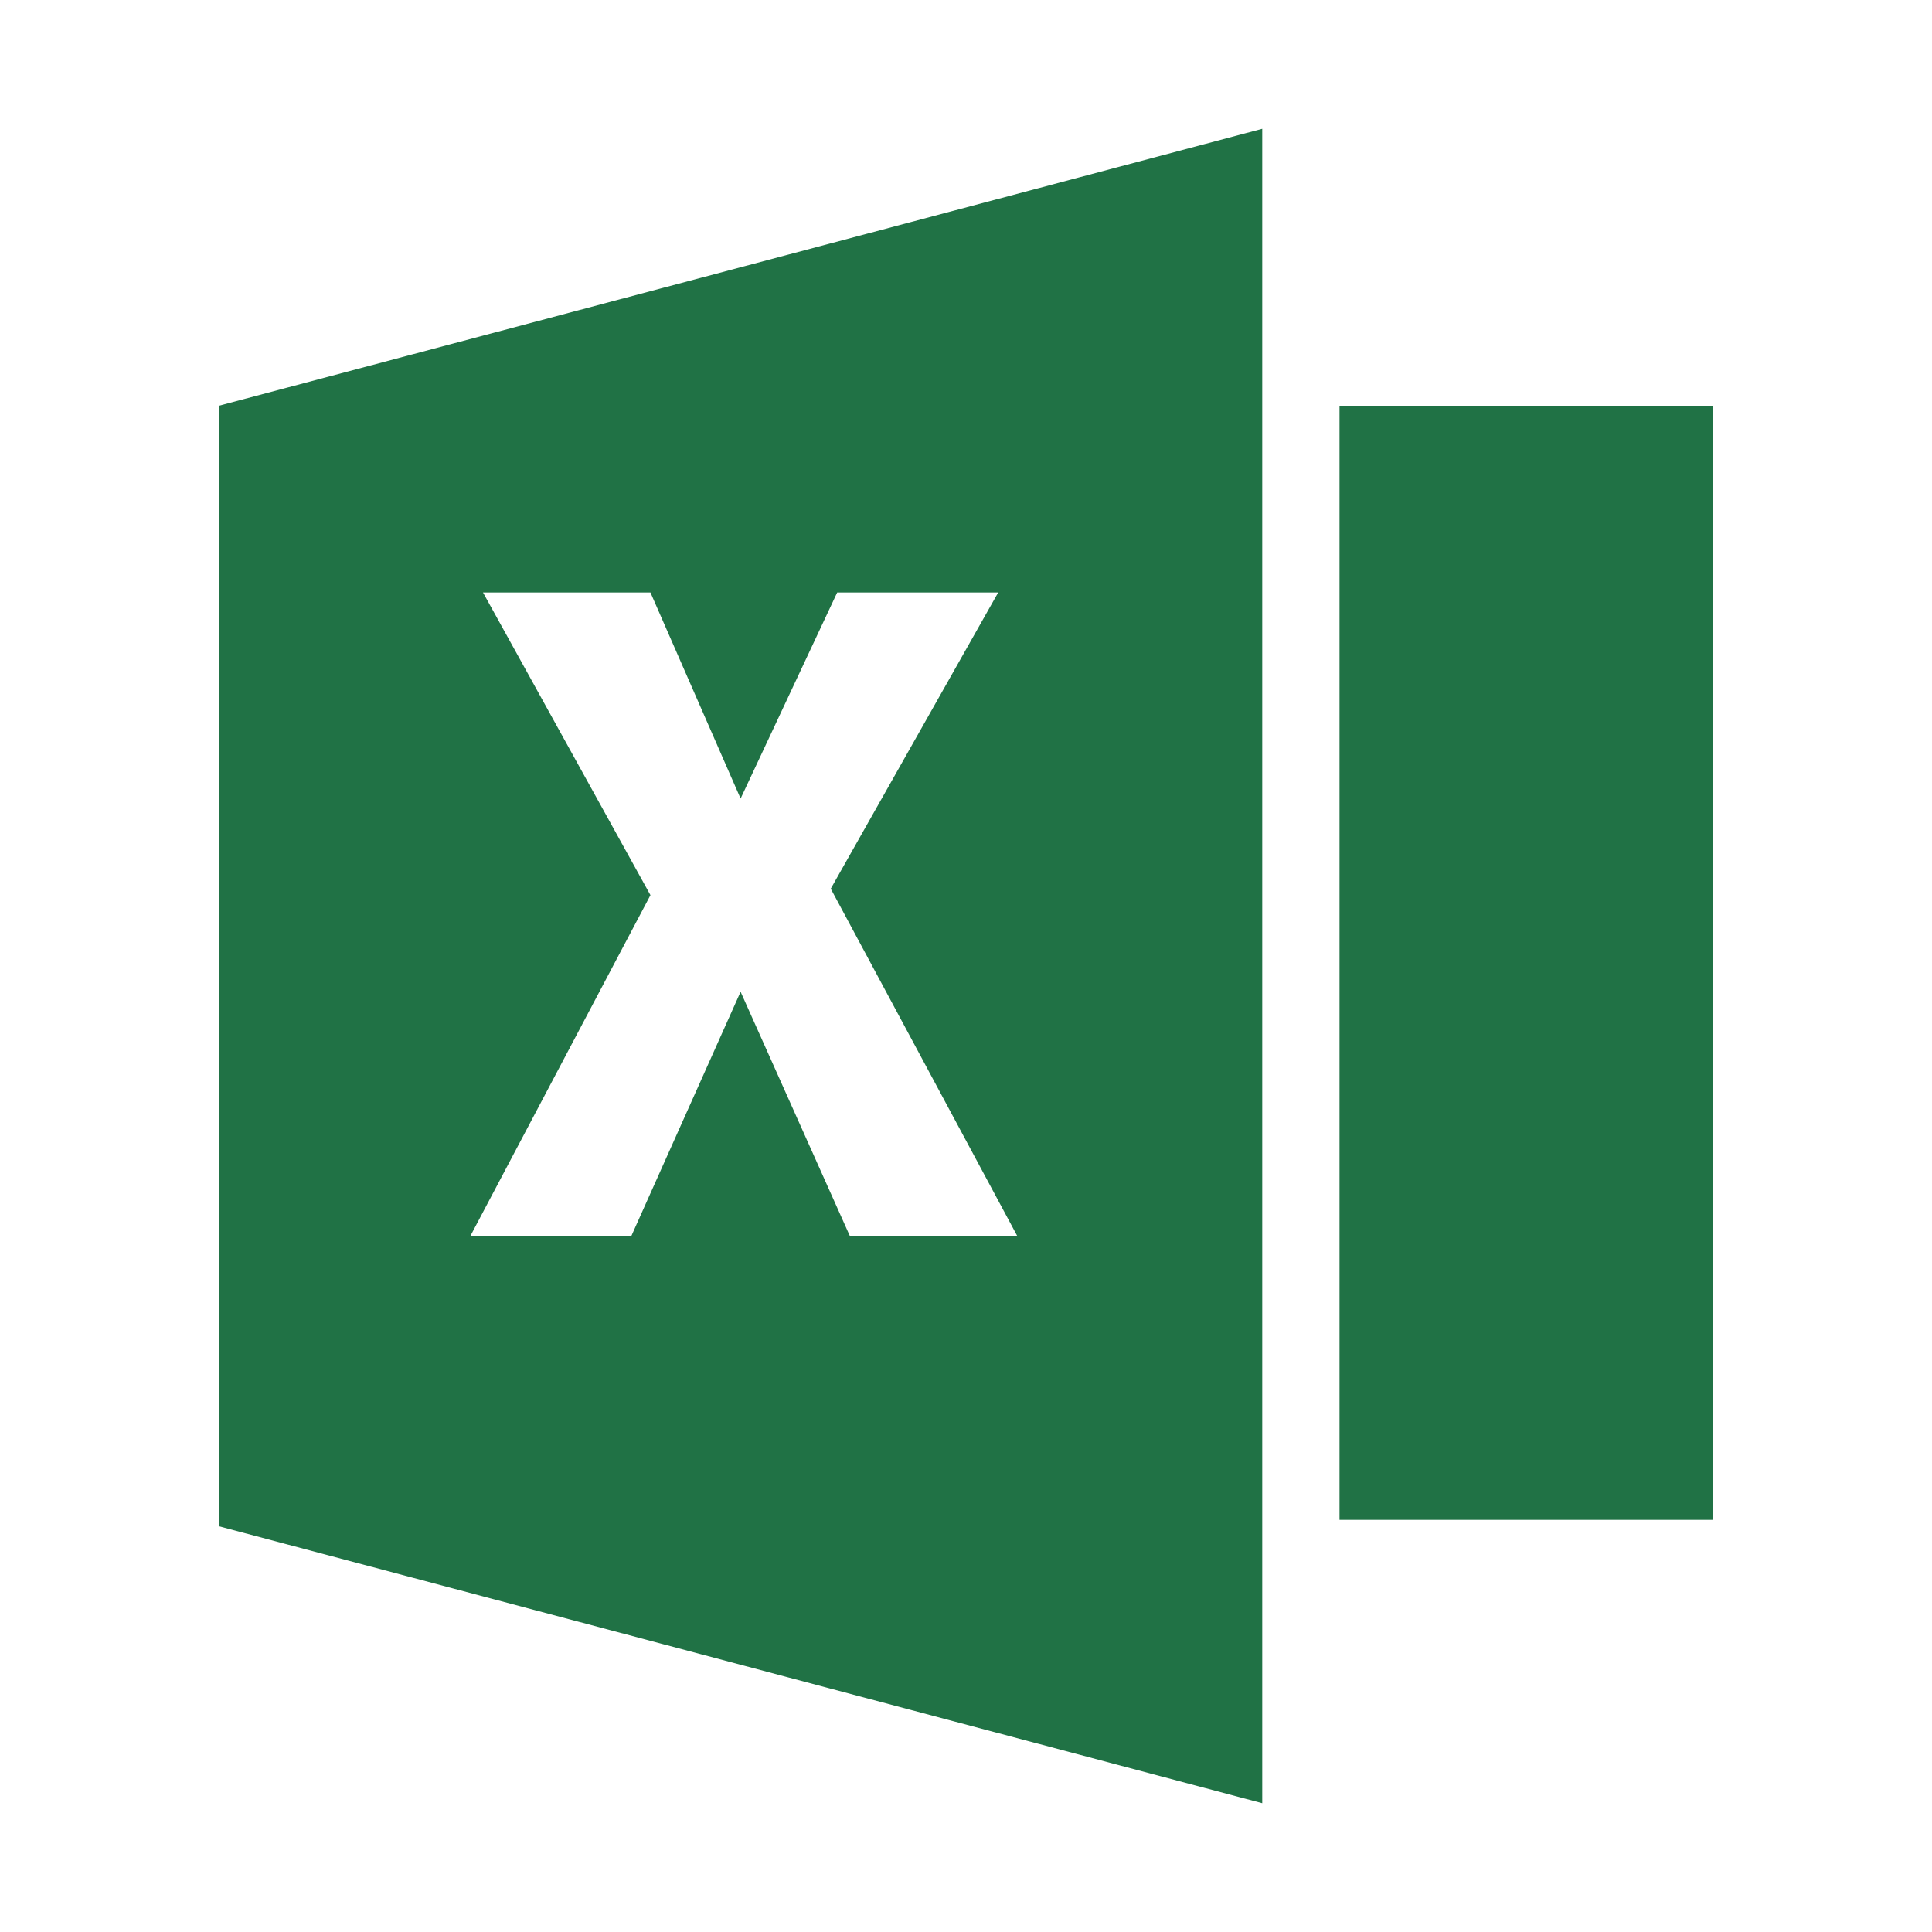<?xml version="1.0" encoding="utf-8"?>
<!-- Generator: Adobe Illustrator 22.1.0, SVG Export Plug-In . SVG Version: 6.00 Build 0)  -->
<svg version="1.1" id="Capa_1" xmlns="http://www.w3.org/2000/svg" xmlns:xlink="http://www.w3.org/1999/xlink" x="0px" y="0px"
	 viewBox="0 0 30 30" style="enable-background:new 0 0 30 30;" xml:space="preserve">
<style type="text/css">
	.st0{fill:#207245;}
</style>
<g>
	<g>
		<rect x="20.8" y="6.3" class="st0" width="5.8" height="17.3"/>
		<path class="st0" d="M3.4,23.7L19.6,28V2L3.4,6.3V23.7z M7.5,9.2h2.6l1.4,3.2L13,9.2h2.5l-2.6,4.6l2.9,5.4h-2.6l-1.7-3.8l-1.7,3.8
			H7.3l2.8-5.3L7.5,9.2z"/>
	</g>
</g>
</svg>
